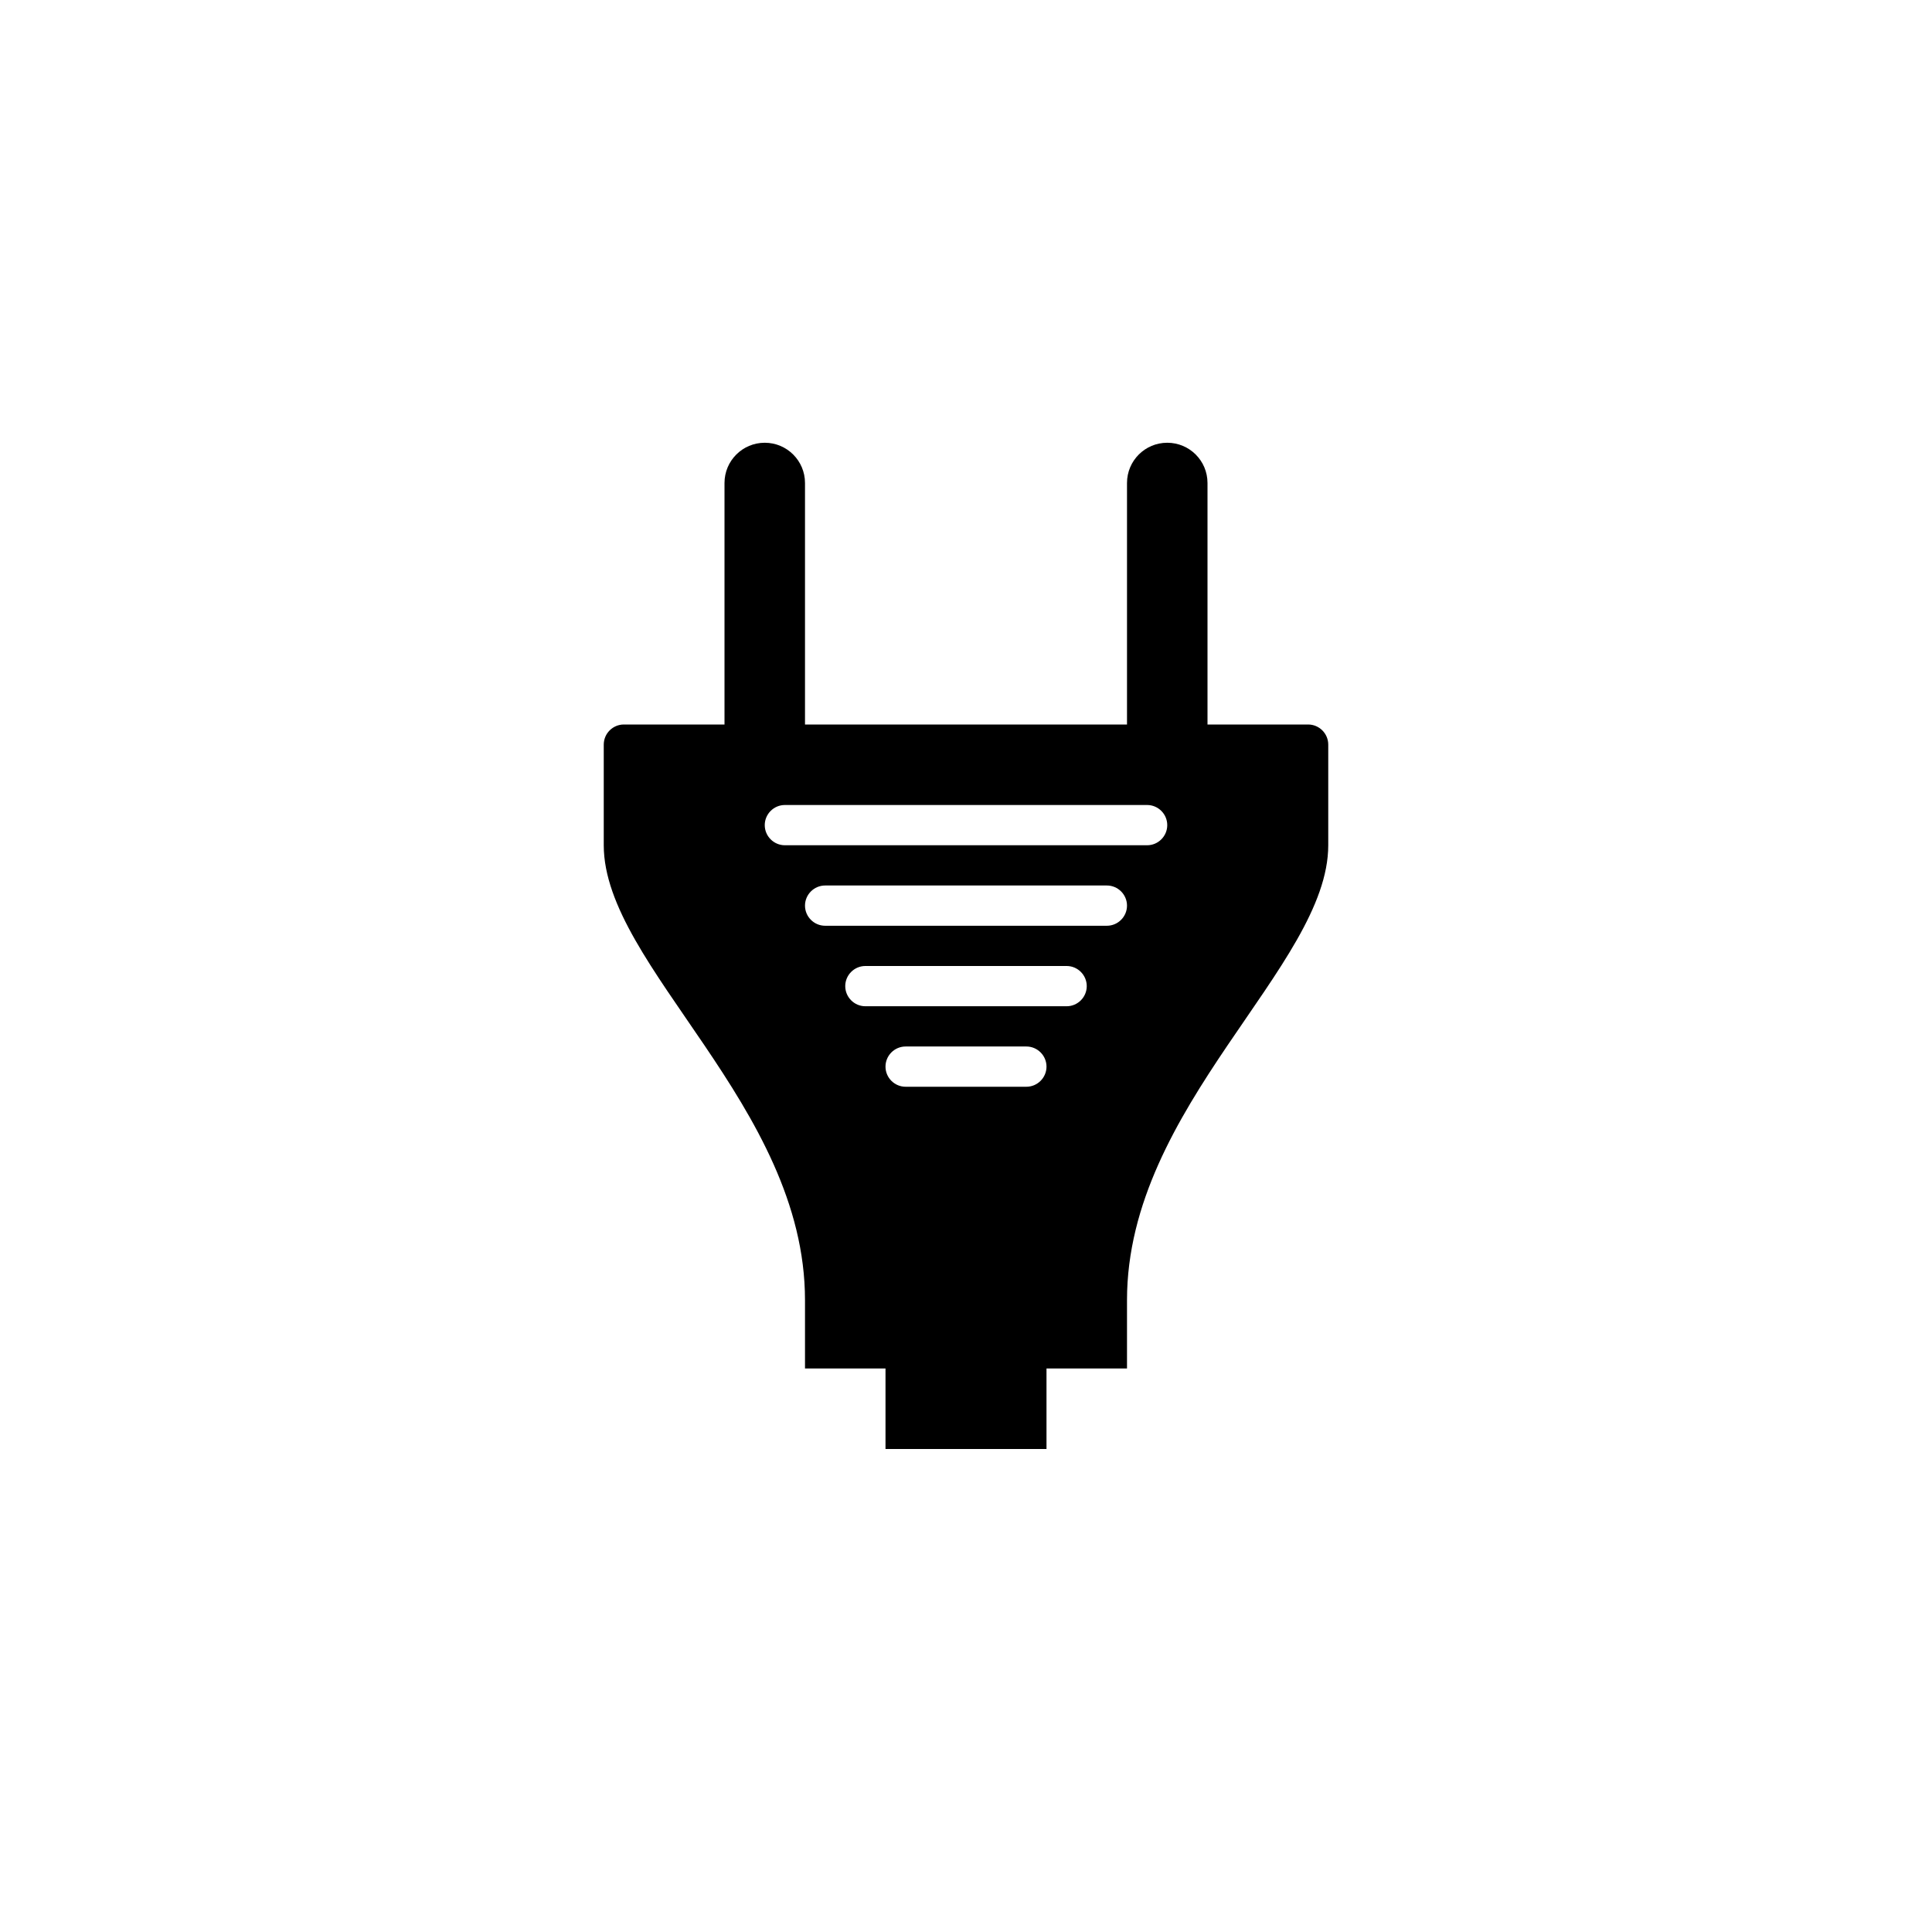 <?xml version="1.0" encoding="utf-8"?>
<!-- Generator: Adobe Illustrator 16.0.3, SVG Export Plug-In . SVG Version: 6.00 Build 0)  -->
<!DOCTYPE svg PUBLIC "-//W3C//DTD SVG 1.1//EN" "http://www.w3.org/Graphics/SVG/1.1/DTD/svg11.dtd">
<svg version="1.1" id="Ebene_1" xmlns="http://www.w3.org/2000/svg" xmlns:xlink="http://www.w3.org/1999/xlink" x="0px" y="0px"
	 width="48px" height="48px" viewBox="0 0 48 48" enable-background="new 0 0 48 48" xml:space="preserve">
<g id="glyphicons">
	<g id="electrical-plug">
		<path d="M32.5,18H30v-6c0-0.553-0.447-1-1-1s-1,0.447-1,1v6h-8v-6c0-0.553-0.448-1-1-1s-1,0.447-1,1v6h-2.5
			c-0.276,0-0.5,0.224-0.5,0.5V21c0,3,5,6.482,5,11.301V34h2v2h4v-2h2v-1.699C28,27.482,33,24,33,21v-2.5
			C33,18.224,32.775,18,32.5,18z M25.5,27h-3c-0.276,0-0.5-0.225-0.5-0.5s0.224-0.5,0.5-0.5h3c0.275,0,0.5,0.225,0.5,0.5
			S25.775,27,25.5,27z M26.5,25h-5c-0.275,0-0.5-0.225-0.5-0.5c0-0.275,0.225-0.5,0.5-0.5h5c0.275,0,0.5,0.225,0.5,0.5
			C27,24.775,26.775,25,26.5,25z M27.5,23h-7c-0.275,0-0.5-0.225-0.5-0.5s0.225-0.5,0.5-0.5h7c0.275,0,0.5,0.225,0.5,0.5
			S27.775,23,27.5,23z M28.5,21h-9c-0.275,0-0.5-0.225-0.5-0.5s0.225-0.5,0.5-0.5h9c0.275,0,0.5,0.225,0.5,0.5S28.775,21,28.5,21z"
			/>
	</g>
</g>
<g id="Layer_2">
</g>
</svg>
